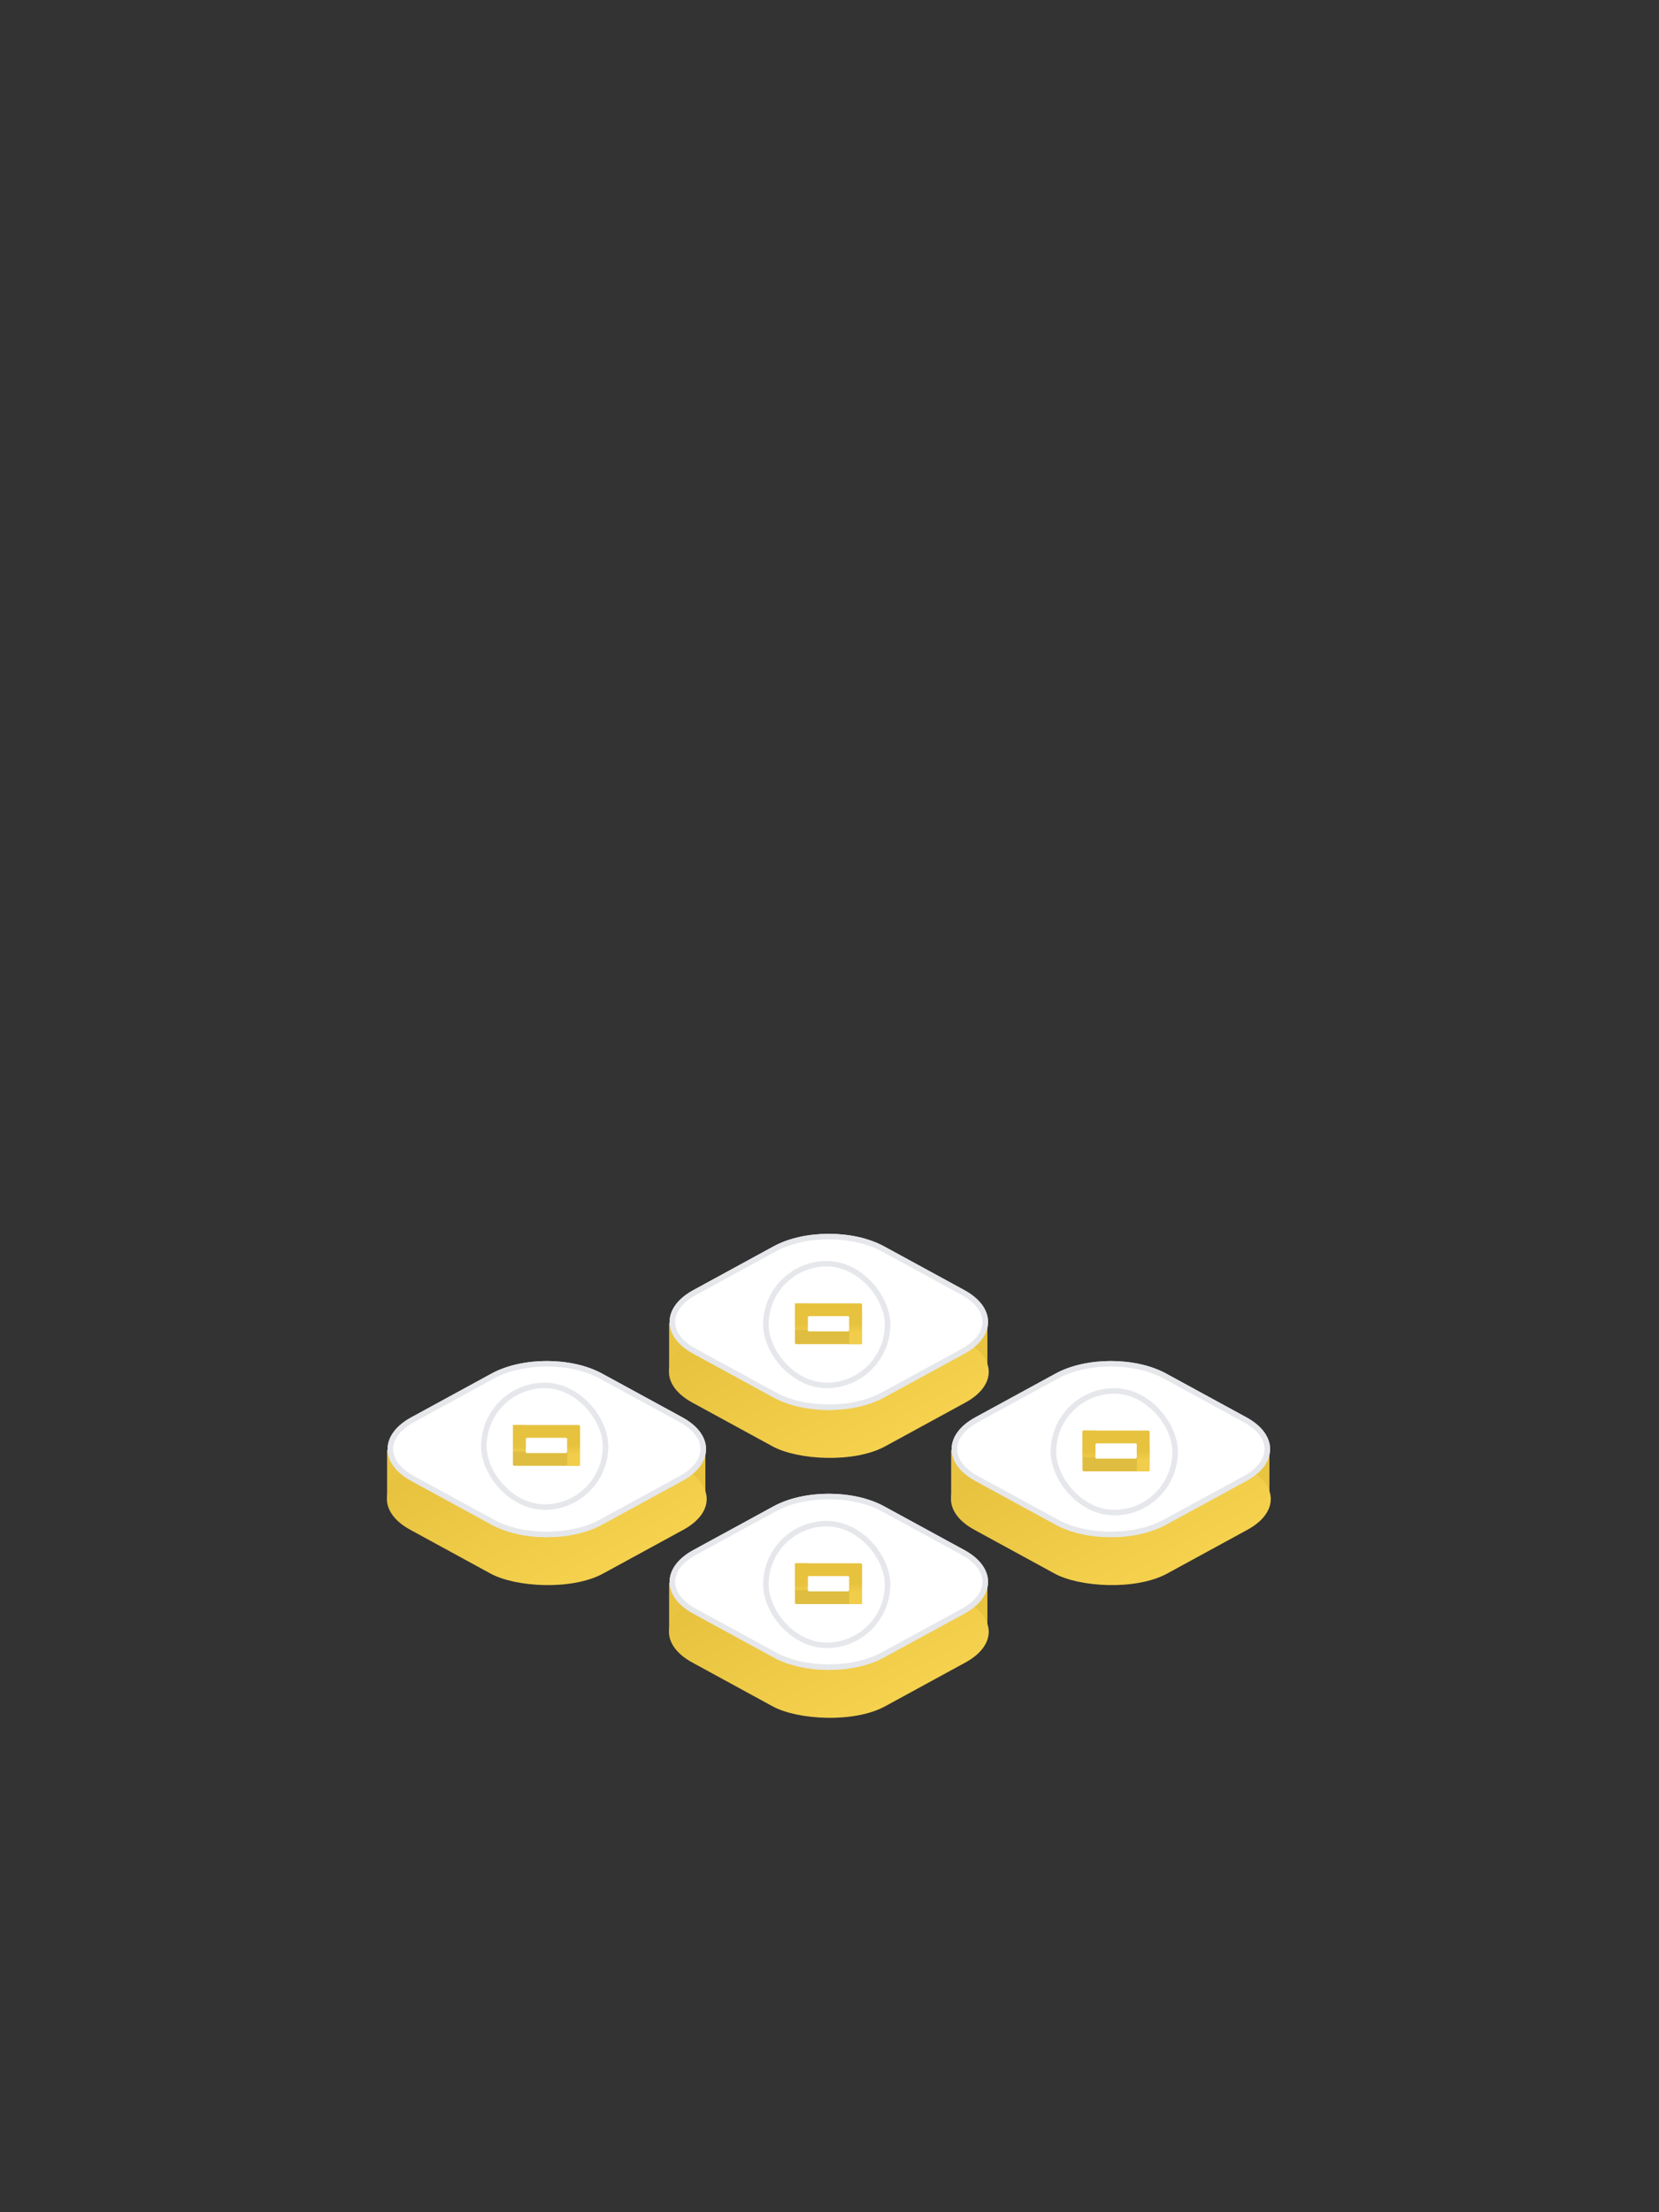 <svg width="300" height="400" viewBox="0 0 300 400" fill="none" xmlns="http://www.w3.org/2000/svg">
<rect x="0" y="0" width="300" height="400" fill="#333333" stroke="none"/>
<rect x="70" y="262.185" width="57.554" height="8.633" fill="url(#paint0_linear_75_1643)"/>
<rect width="39.727" height="39.727" rx="11.6" transform="matrix(0.878 -0.479 0.878 0.479 64 271.047)" fill="url(#paint1_linear_75_1643)"/>
<path d="M74.624 256.704L89.134 248.792C94.516 245.858 103.242 245.858 108.625 248.792L123.135 256.704C128.517 259.639 128.517 264.397 123.135 267.331L108.625 275.243C103.242 278.177 94.516 278.177 89.134 275.243L74.624 267.331C69.241 264.397 69.241 259.639 74.624 256.704Z" fill="white" stroke="#E5E7EB"/>
<path d="M74.624 256.704L89.134 248.792C94.516 245.858 103.242 245.858 108.625 248.792L123.135 256.704C128.517 259.639 128.517 264.397 123.135 267.331L108.625 275.243C103.242 278.177 94.516 278.177 89.134 275.243L74.624 267.331C69.241 264.397 69.241 259.639 74.624 256.704Z" fill="white" stroke="#E5E7EB"/>
<rect x="121" y="286.185" width="57.554" height="8.633" fill="url(#paint2_linear_75_1643)"/>
<rect width="39.727" height="39.727" rx="11.6" transform="matrix(0.878 -0.479 0.878 0.479 115 295.047)" fill="url(#paint3_linear_75_1643)"/>
<path d="M125.623 280.704L140.134 272.792C145.516 269.858 154.242 269.858 159.625 272.792L174.135 280.704C179.517 283.639 179.517 288.397 174.135 291.331L159.625 299.243C154.242 302.177 145.516 302.177 140.134 299.243L125.623 291.331C120.241 288.397 120.241 283.639 125.623 280.704Z" fill="white" stroke="#E5E7EB"/>
<path d="M125.623 280.704L140.134 272.792C145.516 269.858 154.242 269.858 159.625 272.792L174.135 280.704C179.517 283.639 179.517 288.397 174.135 291.331L159.625 299.243C154.242 302.177 145.516 302.177 140.134 299.243L125.623 291.331C120.241 288.397 120.241 283.639 125.623 280.704Z" fill="white" stroke="#E5E7EB"/>
<rect x="172" y="262.185" width="57.554" height="8.633" fill="url(#paint4_linear_75_1643)"/>
<rect width="39.727" height="39.727" rx="11.6" transform="matrix(0.878 -0.479 0.878 0.479 166 271.047)" fill="url(#paint5_linear_75_1643)"/>
<path d="M176.623 256.704L191.134 248.792C196.516 245.858 205.242 245.858 210.625 248.792L225.135 256.704C230.517 259.639 230.517 264.397 225.135 267.331L210.625 275.243C205.242 278.177 196.516 278.177 191.134 275.243L176.623 267.331C171.241 264.397 171.241 259.639 176.623 256.704Z" fill="white" stroke="#E5E7EB"/>
<path d="M176.623 256.704L191.134 248.792C196.516 245.858 205.242 245.858 210.625 248.792L225.135 256.704C230.517 259.639 230.517 264.397 225.135 267.331L210.625 275.243C205.242 278.177 196.516 278.177 191.134 275.243L176.623 267.331C171.241 264.397 171.241 259.639 176.623 256.704Z" fill="white" stroke="#E5E7EB"/>
<rect x="121" y="239.185" width="57.554" height="8.633" fill="url(#paint6_linear_75_1643)"/>
<rect width="39.727" height="39.727" rx="11.6" transform="matrix(0.878 -0.479 0.878 0.479 115 248.047)" fill="url(#paint7_linear_75_1643)"/>
<path d="M125.623 233.704L140.134 225.792C145.516 222.858 154.242 222.858 159.625 225.792L174.135 233.704C179.517 236.639 179.517 241.397 174.135 244.331L159.625 252.243C154.242 255.177 145.516 255.177 140.134 252.243L125.623 244.331C120.241 241.397 120.241 236.639 125.623 233.704Z" fill="white" stroke="#E5E7EB"/>
<path d="M125.623 233.704L140.134 225.792C145.516 222.858 154.242 222.858 159.625 225.792L174.135 233.704C179.517 236.639 179.517 241.397 174.135 244.331L159.625 252.243C154.242 255.177 145.516 255.177 140.134 252.243L125.623 244.331C120.241 241.397 120.241 236.639 125.623 233.704Z" fill="white" stroke="#E5E7EB"/>
<rect x="138.5" y="228.5" width="22" height="22" rx="11" fill="white" stroke="#E5E7EB"/>
<path d="M146.059 235.667H143.75V242.781C143.75 242.926 143.868 243.043 144.013 243.043H155.611C155.756 243.043 155.874 242.926 155.874 242.781V238.233H153.564V240.471C153.564 240.617 153.447 240.734 153.302 240.734H146.322C146.177 240.734 146.059 240.617 146.059 240.471V235.667Z" fill="url(#paint8_linear_75_1643)"/>
<path d="M153.58 243.044H155.889V235.93C155.889 235.784 155.771 235.667 155.626 235.667H144.028C143.883 235.667 143.765 235.784 143.765 235.93V240.478H146.075V238.239C146.075 238.094 146.192 237.976 146.337 237.976H153.317C153.462 237.976 153.58 238.094 153.58 238.239V243.044Z" fill="url(#paint9_linear_75_1643)"/>
<rect x="138.5" y="275.5" width="22" height="22" rx="11" fill="white" stroke="#E5E7EB"/>
<path d="M146.059 282.667H143.75V289.781C143.75 289.926 143.868 290.043 144.013 290.043H155.611C155.756 290.043 155.874 289.926 155.874 289.781V285.233H153.564V287.471C153.564 287.617 153.447 287.734 153.302 287.734H146.322C146.177 287.734 146.059 287.617 146.059 287.471V282.667Z" fill="url(#paint10_linear_75_1643)"/>
<path d="M153.58 290.044H155.889V282.93C155.889 282.784 155.771 282.667 155.626 282.667H144.028C143.883 282.667 143.765 282.784 143.765 282.93V287.478H146.075V285.239C146.075 285.094 146.192 284.976 146.337 284.976H153.317C153.462 284.976 153.58 285.094 153.58 285.239V290.044Z" fill="url(#paint11_linear_75_1643)"/>
<rect x="87.5" y="250.5" width="22" height="22" rx="11" fill="white" stroke="#E5E7EB"/>
<path d="M95.059 257.667H92.75V264.781C92.75 264.926 92.868 265.043 93.013 265.043H104.611C104.756 265.043 104.874 264.926 104.874 264.781V260.233H102.564V262.471C102.564 262.617 102.447 262.734 102.302 262.734H95.322C95.177 262.734 95.059 262.617 95.059 262.471V257.667Z" fill="url(#paint12_linear_75_1643)"/>
<path d="M102.58 265.044H104.889V257.93C104.889 257.784 104.771 257.667 104.626 257.667H93.028C92.883 257.667 92.765 257.784 92.765 257.93V262.478H95.075V260.239C95.075 260.094 95.192 259.976 95.337 259.976H102.317C102.462 259.976 102.58 260.094 102.58 260.239V265.044Z" fill="url(#paint13_linear_75_1643)"/>
<rect x="190.5" y="251.5" width="22" height="22" rx="11" fill="white" stroke="#E5E7EB"/>
<path d="M198.059 258.667H195.75V265.781C195.75 265.926 195.868 266.043 196.013 266.043H207.611C207.756 266.043 207.874 265.926 207.874 265.781V261.233H205.564V263.471C205.564 263.617 205.447 263.734 205.302 263.734H198.322C198.177 263.734 198.059 263.617 198.059 263.471V258.667Z" fill="url(#paint14_linear_75_1643)"/>
<path d="M205.58 266.044H207.889V258.93C207.889 258.784 207.771 258.667 207.626 258.667H196.028C195.883 258.667 195.765 258.784 195.765 258.93V263.478H198.075V261.239C198.075 261.094 198.192 260.976 198.337 260.976H205.317C205.462 260.976 205.58 261.094 205.58 261.239V266.044Z" fill="url(#paint15_linear_75_1643)"/>
<defs>
<linearGradient id="paint0_linear_75_1643" x1="114.001" y1="275.751" x2="91.259" y2="255.562" gradientUnits="userSpaceOnUse">
<stop stop-color="#E9C440"/>
<stop offset="1" stop-color="#E9C440"/>
<stop offset="1" stop-color="#E9C441"/>
</linearGradient>
<linearGradient id="paint1_linear_75_1643" x1="19.863" y1="0" x2="19.863" y2="39.727" gradientUnits="userSpaceOnUse">
<stop stop-color="#E7C23E"/>
<stop offset="1" stop-color="#F5D14E"/>
</linearGradient>
<linearGradient id="paint2_linear_75_1643" x1="165.001" y1="299.751" x2="142.259" y2="279.562" gradientUnits="userSpaceOnUse">
<stop stop-color="#E9C440"/>
<stop offset="1" stop-color="#E9C440"/>
<stop offset="1" stop-color="#E9C441"/>
</linearGradient>
<linearGradient id="paint3_linear_75_1643" x1="19.863" y1="0" x2="19.863" y2="39.727" gradientUnits="userSpaceOnUse">
<stop stop-color="#E7C23E"/>
<stop offset="1" stop-color="#F5D14E"/>
</linearGradient>
<linearGradient id="paint4_linear_75_1643" x1="216.001" y1="275.751" x2="193.259" y2="255.562" gradientUnits="userSpaceOnUse">
<stop stop-color="#E9C440"/>
<stop offset="1" stop-color="#E9C440"/>
<stop offset="1" stop-color="#E9C441"/>
</linearGradient>
<linearGradient id="paint5_linear_75_1643" x1="19.863" y1="0" x2="19.863" y2="39.727" gradientUnits="userSpaceOnUse">
<stop stop-color="#E7C23E"/>
<stop offset="1" stop-color="#F5D14E"/>
</linearGradient>
<linearGradient id="paint6_linear_75_1643" x1="165.001" y1="252.751" x2="142.259" y2="232.562" gradientUnits="userSpaceOnUse">
<stop stop-color="#E9C440"/>
<stop offset="1" stop-color="#E9C440"/>
<stop offset="1" stop-color="#E9C441"/>
</linearGradient>
<linearGradient id="paint7_linear_75_1643" x1="19.863" y1="0" x2="19.863" y2="39.727" gradientUnits="userSpaceOnUse">
<stop stop-color="#E7C23E"/>
<stop offset="1" stop-color="#F5D14E"/>
</linearGradient>
<linearGradient id="paint8_linear_75_1643" x1="144.757" y1="235.932" x2="144.757" y2="238.213" gradientUnits="userSpaceOnUse">
<stop stop-color="#E7C23E"/>
<stop offset="1" stop-color="#DFBD40"/>
</linearGradient>
<linearGradient id="paint9_linear_75_1643" x1="144.632" y1="239.486" x2="144.648" y2="241.114" gradientUnits="userSpaceOnUse">
<stop stop-color="#E7C23E"/>
<stop offset="1" stop-color="#F5D14E" stop-opacity="0.8"/>
</linearGradient>
<linearGradient id="paint10_linear_75_1643" x1="144.757" y1="282.932" x2="144.757" y2="285.213" gradientUnits="userSpaceOnUse">
<stop stop-color="#E7C23E"/>
<stop offset="1" stop-color="#DFBD40"/>
</linearGradient>
<linearGradient id="paint11_linear_75_1643" x1="144.632" y1="286.486" x2="144.648" y2="288.114" gradientUnits="userSpaceOnUse">
<stop stop-color="#E7C23E"/>
<stop offset="1" stop-color="#F5D14E" stop-opacity="0.8"/>
</linearGradient>
<linearGradient id="paint12_linear_75_1643" x1="93.757" y1="257.932" x2="93.757" y2="260.213" gradientUnits="userSpaceOnUse">
<stop stop-color="#E7C23E"/>
<stop offset="1" stop-color="#DFBD40"/>
</linearGradient>
<linearGradient id="paint13_linear_75_1643" x1="93.632" y1="261.486" x2="93.648" y2="263.114" gradientUnits="userSpaceOnUse">
<stop stop-color="#E7C23E"/>
<stop offset="1" stop-color="#F5D14E" stop-opacity="0.8"/>
</linearGradient>
<linearGradient id="paint14_linear_75_1643" x1="196.757" y1="258.932" x2="196.757" y2="261.213" gradientUnits="userSpaceOnUse">
<stop stop-color="#E7C23E"/>
<stop offset="1" stop-color="#DFBD40"/>
</linearGradient>
<linearGradient id="paint15_linear_75_1643" x1="196.632" y1="262.486" x2="196.648" y2="264.114" gradientUnits="userSpaceOnUse">
<stop stop-color="#E7C23E"/>
<stop offset="1" stop-color="#F5D14E" stop-opacity="0.8"/>
</linearGradient>
</defs>
</svg>
